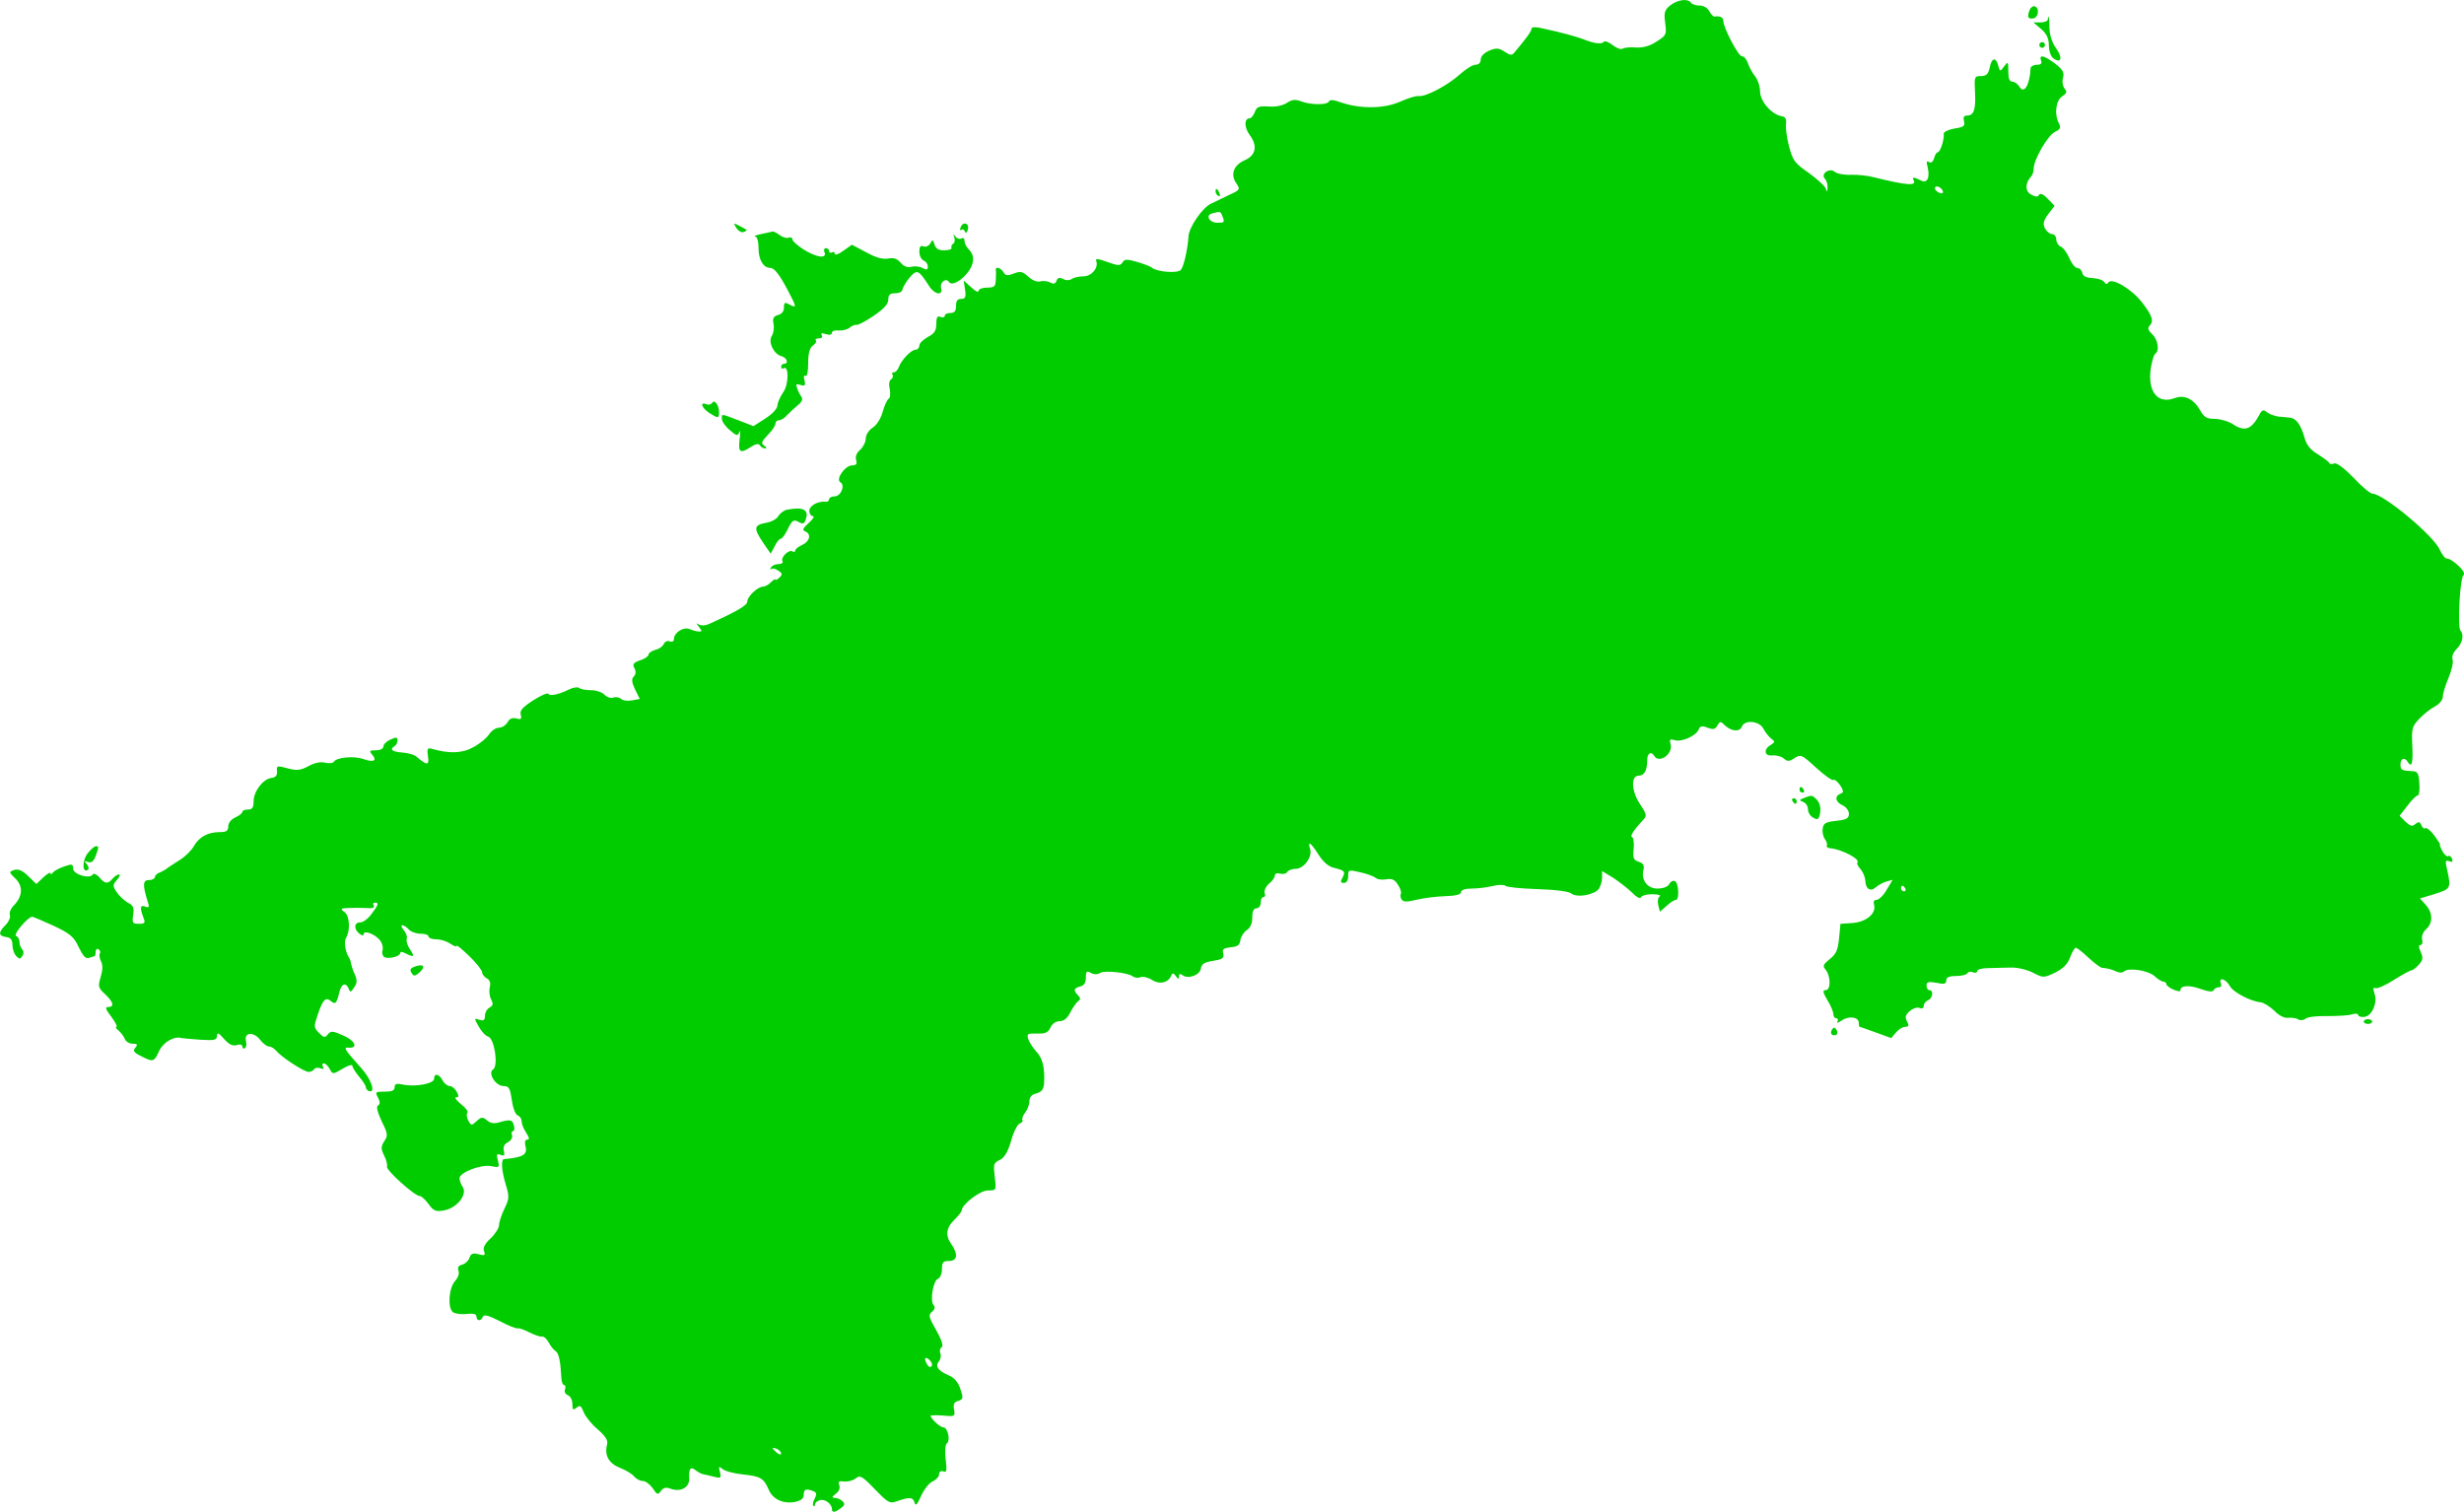 <?xml version="1.0" standalone="no"?>
<!DOCTYPE svg PUBLIC "-//W3C//DTD SVG 20010904//EN"
 "http://www.w3.org/TR/2001/REC-SVG-20010904/DTD/svg10.dtd">
<svg version="1.0" xmlns="http://www.w3.org/2000/svg"
 width="873.433pt" height="535.864pt" viewBox="0 0 873.433 535.864"
 preserveAspectRatio="xMidYMid meet">
<g transform="translate(-594.11,1275.947) scale(0.1,-0.1)"
fill="#00cc00" stroke="none">
<path d="M11861 12740 c-20 -17 -22 -26 -17 -63 5 -40 4 -43 -31 -65 -24 -16
-48 -22 -72 -21 -20 2 -42 0 -48 -4 -6 -4 -22 2 -36 13 -14 11 -28 16 -31 11
-6 -9 -35 -6 -71 9 -23 9 -81 25 -142 38 -28 7 -43 6 -43 0 0 -9 -15 -30 -61
-85 -8 -10 -15 -10 -34 3 -21 14 -30 14 -55 4 -18 -8 -30 -20 -30 -31 0 -12
-7 -19 -19 -19 -10 0 -35 -16 -56 -35 -42 -38 -121 -80 -146 -76 -9 1 -38 -8
-65 -20 -56 -25 -140 -26 -208 -3 -27 10 -42 11 -44 4 -5 -13 -63 -13 -98 0
-21 8 -32 7 -51 -5 -15 -10 -40 -15 -65 -13 -35 2 -42 -1 -49 -20 -5 -12 -13
-22 -18 -22 -20 0 -20 -32 0 -59 29 -39 22 -73 -19 -90 -39 -18 -50 -51 -28
-82 14 -21 13 -23 -27 -41 -23 -11 -52 -25 -64 -31 -30 -14 -78 -84 -79 -116
-3 -44 -16 -105 -27 -118 -10 -13 -82 -8 -102 7 -5 5 -29 14 -53 21 -37 11
-45 10 -52 -2 -8 -12 -15 -12 -54 2 -33 12 -43 13 -39 3 9 -23 -16 -54 -45
-54 -15 0 -34 -4 -41 -9 -9 -6 -22 -6 -32 0 -12 6 -19 4 -23 -7 -4 -11 -10
-12 -22 -6 -9 5 -25 7 -36 4 -11 -3 -28 4 -42 17 -20 18 -27 20 -51 11 -23 -9
-30 -8 -37 5 -9 15 -29 21 -27 8 1 -5 1 -20 0 -35 -1 -24 -5 -28 -31 -28 -16
0 -30 -5 -30 -12 0 -6 -12 -1 -26 13 l-27 24 5 -32 c4 -27 1 -33 -14 -33 -13
0 -18 -7 -18 -25 0 -18 -5 -25 -20 -25 -11 0 -20 -4 -20 -10 0 -5 -7 -7 -15
-4 -11 5 -15 -1 -15 -25 0 -24 -7 -34 -30 -46 -16 -9 -30 -22 -30 -30 0 -8 -6
-15 -13 -15 -16 0 -51 -37 -60 -62 -4 -10 -11 -18 -17 -18 -6 0 -9 -4 -5 -9 3
-5 0 -13 -5 -16 -7 -4 -9 -19 -5 -35 3 -15 2 -31 -4 -34 -6 -4 -15 -25 -21
-46 -6 -23 -21 -47 -35 -56 -14 -9 -25 -26 -25 -39 0 -12 -9 -30 -20 -40 -13
-11 -18 -25 -14 -37 4 -13 0 -18 -14 -18 -25 0 -60 -49 -42 -60 18 -11 2 -50
-21 -50 -10 0 -19 -5 -19 -10 0 -6 -6 -10 -12 -9 -27 3 -58 -14 -58 -32 0 -11
6 -19 13 -19 6 0 0 -11 -15 -24 -21 -19 -24 -26 -13 -30 23 -9 17 -35 -10 -48
-14 -6 -25 -15 -25 -20 0 -5 -5 -6 -10 -3 -13 8 -43 -22 -35 -35 3 -5 -3 -10
-14 -10 -11 0 -23 -5 -27 -12 -4 -6 -3 -9 2 -5 5 3 16 0 25 -7 14 -9 14 -13 3
-24 -8 -7 -14 -10 -14 -7 0 4 -7 -1 -16 -9 -8 -9 -21 -16 -28 -16 -19 0 -56
-35 -56 -53 0 -13 -37 -35 -137 -80 -11 -5 -27 -6 -35 -1 -10 6 -10 5 1 -9 11
-14 11 -17 0 -16 -8 0 -23 4 -34 9 -22 8 -55 -13 -55 -36 0 -8 -6 -11 -15 -8
-8 4 -17 -1 -21 -9 -3 -8 -16 -18 -30 -21 -13 -4 -24 -11 -24 -17 0 -5 -13
-15 -30 -20 -24 -9 -28 -14 -20 -28 6 -12 5 -22 -2 -29 -9 -9 -8 -20 4 -46
l17 -34 -27 -5 c-15 -3 -33 -1 -39 5 -7 6 -19 8 -28 5 -8 -4 -22 1 -31 10 -9
9 -30 16 -47 16 -18 0 -37 3 -43 8 -5 4 -21 2 -35 -5 -36 -18 -68 -25 -74 -16
-3 5 -27 -6 -54 -23 -38 -25 -48 -36 -44 -51 4 -15 1 -18 -16 -13 -15 3 -24
-1 -31 -14 -6 -10 -19 -19 -30 -19 -11 0 -26 -10 -35 -23 -8 -13 -33 -34 -56
-46 -39 -22 -85 -24 -150 -5 -12 3 -15 -2 -11 -27 5 -33 -2 -34 -39 -3 -8 8
-32 15 -52 16 -37 3 -46 11 -27 23 6 3 10 13 10 20 0 12 -5 12 -25 3 -14 -6
-25 -17 -25 -25 0 -7 -11 -13 -26 -13 -23 0 -25 -2 -14 -15 19 -22 6 -29 -31
-16 -34 12 -95 6 -105 -10 -3 -5 -16 -6 -30 -3 -16 4 -38 0 -59 -12 -29 -15
-41 -17 -74 -8 -38 10 -40 10 -38 -10 1 -15 -4 -22 -20 -24 -30 -4 -63 -48
-63 -83 0 -22 -5 -29 -20 -29 -11 0 -20 -4 -20 -8 0 -5 -11 -14 -25 -20 -15
-7 -25 -20 -25 -32 0 -16 -7 -20 -30 -20 -42 0 -73 -17 -92 -50 -9 -16 -32
-38 -50 -49 -18 -11 -37 -24 -43 -28 -5 -5 -18 -12 -27 -16 -10 -3 -18 -11
-18 -17 0 -5 -10 -10 -21 -10 -22 0 -23 -17 -4 -78 6 -18 4 -21 -9 -16 -18 7
-20 -4 -7 -38 8 -20 6 -23 -16 -23 -22 0 -24 3 -20 31 4 26 1 34 -19 44 -13 8
-31 24 -40 38 -14 22 -14 25 2 43 9 10 12 19 7 19 -6 0 -16 -7 -23 -15 -17
-20 -27 -19 -47 5 -10 11 -20 15 -23 10 -11 -18 -70 0 -70 21 0 16 -4 17 -32
7 -18 -6 -36 -16 -40 -22 -4 -6 -8 -7 -8 -2 0 5 -11 -1 -25 -14 l-25 -24 -29
28 c-20 20 -35 26 -49 22 -20 -7 -20 -8 4 -31 28 -28 25 -64 -7 -96 -10 -10
-16 -25 -13 -33 3 -8 -4 -24 -15 -35 -27 -27 -26 -39 2 -43 16 -2 22 -10 22
-28 0 -14 6 -31 13 -39 12 -12 15 -12 22 0 6 8 5 18 0 23 -6 6 -10 18 -10 27
0 10 -6 19 -12 21 -12 4 42 68 57 68 4 0 38 -15 76 -32 59 -28 72 -39 89 -76
15 -31 25 -42 36 -38 9 3 18 6 20 6 2 0 4 7 4 16 0 8 5 12 10 9 6 -4 8 -10 5
-15 -3 -5 -1 -18 4 -28 7 -13 6 -31 -1 -55 -10 -34 -9 -39 15 -61 30 -28 35
-46 11 -46 -11 0 -9 -8 12 -35 14 -19 22 -35 18 -35 -5 0 -2 -6 7 -13 8 -7 18
-20 22 -29 3 -10 16 -18 28 -18 17 0 19 -3 10 -14 -10 -11 -6 -17 20 -30 43
-22 46 -21 64 18 15 32 54 54 80 46 6 -1 36 -4 68 -6 49 -3 57 -1 57 14 1 13
6 11 25 -11 18 -20 31 -26 45 -22 12 4 20 2 20 -5 0 -6 4 -9 9 -6 5 3 7 14 4
25 -8 31 26 35 49 6 11 -14 25 -25 33 -25 7 0 18 -7 25 -15 19 -23 99 -75 115
-75 8 0 16 4 20 10 3 5 13 6 22 3 11 -4 14 -3 9 5 -4 7 -3 12 3 12 6 0 15 -9
21 -20 10 -19 11 -19 45 1 19 12 35 16 35 11 0 -6 11 -23 24 -39 13 -15 24
-32 24 -38 0 -5 5 -11 11 -13 25 -8 8 42 -27 81 -61 68 -65 75 -46 73 36 -3
24 25 -18 43 -38 17 -44 17 -55 4 -10 -13 -14 -12 -31 5 -19 19 -19 23 -5 64
18 54 28 65 47 49 16 -13 20 -9 30 32 7 30 23 36 33 12 5 -14 8 -13 19 4 11
16 12 25 2 48 -7 15 -12 33 -13 38 0 6 -4 16 -8 22 -12 19 -17 55 -10 67 16
25 14 78 -4 92 -17 12 -15 14 12 15 17 1 45 1 64 0 22 -2 31 1 27 8 -4 6 -2
11 3 11 16 0 14 -7 -11 -40 -12 -17 -30 -30 -40 -30 -22 0 -24 -23 -3 -40 9
-7 15 -8 15 -2 0 15 36 3 56 -19 9 -10 14 -27 11 -38 -3 -11 1 -22 8 -25 18
-6 55 4 55 16 0 5 8 4 19 -2 30 -15 33 -12 15 15 -9 13 -14 30 -11 37 2 7 -2
21 -11 31 -8 9 -10 17 -5 17 6 0 16 -7 23 -15 7 -8 25 -15 41 -15 16 0 29 -4
29 -10 0 -5 12 -10 28 -10 15 0 38 -7 50 -16 12 -8 22 -12 22 -7 0 4 20 -13
45 -37 25 -24 45 -50 45 -57 0 -6 7 -16 16 -21 12 -6 15 -17 11 -32 -3 -13 -1
-32 5 -43 8 -16 7 -22 -6 -29 -9 -5 -16 -18 -16 -29 0 -16 -5 -19 -20 -14 -19
6 -19 6 -2 -24 9 -17 24 -33 34 -36 22 -8 36 -104 17 -116 -20 -12 8 -59 37
-59 19 0 23 -7 29 -49 4 -28 13 -52 21 -55 8 -3 14 -12 14 -21 0 -9 7 -27 16
-40 11 -18 13 -25 4 -25 -8 0 -10 -9 -6 -25 7 -28 -9 -38 -76 -44 -12 -1 -9
-41 6 -91 13 -42 12 -50 -5 -85 -10 -21 -19 -47 -19 -58 0 -10 -14 -32 -30
-47 -21 -19 -28 -34 -23 -46 5 -14 2 -16 -20 -10 -20 5 -27 2 -32 -13 -3 -10
-15 -21 -25 -24 -14 -3 -18 -10 -14 -21 4 -10 -1 -25 -12 -37 -22 -25 -27 -94
-8 -110 7 -6 30 -9 49 -7 24 3 35 0 35 -9 0 -17 17 -17 23 0 3 8 20 4 59 -16
30 -16 58 -27 64 -26 5 2 23 -5 41 -14 18 -9 38 -16 44 -15 7 2 18 -8 25 -21
7 -13 18 -27 25 -31 11 -7 17 -37 20 -97 1 -13 5 -23 10 -23 4 0 6 -7 3 -15
-4 -8 1 -17 10 -21 9 -3 16 -17 16 -31 0 -21 2 -23 15 -13 12 10 16 7 25 -16
6 -15 28 -43 50 -61 27 -24 37 -39 33 -53 -10 -38 5 -67 45 -83 21 -8 44 -22
51 -31 8 -9 21 -16 31 -16 10 0 25 -12 35 -26 15 -23 18 -24 29 -9 9 12 18 14
36 7 35 -12 66 6 64 38 -2 34 5 43 23 28 8 -6 20 -13 27 -14 6 -1 23 -5 38 -9
24 -6 26 -5 21 17 -6 20 -4 21 10 10 8 -7 42 -16 74 -19 62 -7 71 -13 90 -56
15 -33 52 -49 93 -41 21 5 30 12 30 25 0 20 8 23 34 13 12 -5 13 -10 5 -26 -6
-11 -8 -22 -5 -26 3 -3 6 -1 6 5 0 6 8 13 18 15 18 5 42 -13 42 -32 0 -13 11
-12 32 4 13 10 15 15 6 24 -7 7 -19 12 -27 12 -13 1 -12 3 3 15 11 8 16 20 12
30 -5 13 -1 16 18 13 13 -1 31 4 40 11 15 13 23 9 68 -38 48 -49 52 -52 81
-42 42 15 55 14 60 -6 3 -13 10 -6 23 24 10 23 29 47 42 52 12 6 22 17 22 25
0 9 6 13 15 10 12 -5 13 3 8 44 -3 28 -1 52 4 55 14 9 4 57 -12 57 -11 0 -45
31 -45 41 0 2 20 3 44 1 42 -4 43 -3 39 21 -4 19 0 27 15 31 18 6 18 10 7 43
-8 24 -22 40 -42 48 -37 16 -48 32 -34 49 6 7 9 20 5 29 -3 8 -1 18 5 21 7 5
0 26 -19 60 -27 47 -29 55 -15 66 10 9 12 16 5 24 -13 16 -1 86 16 93 8 3 14
18 14 34 0 24 4 29 25 29 30 0 33 24 8 60 -22 31 -18 59 13 88 13 13 24 27 24
31 0 21 65 71 93 71 30 0 30 0 24 49 -5 44 -4 49 18 59 16 8 28 27 40 67 8 31
22 58 30 62 8 3 13 8 10 13 -2 4 2 16 10 26 8 10 15 29 15 40 0 15 8 24 25 28
18 5 25 14 27 34 3 59 -5 91 -29 116 -11 12 -23 31 -27 42 -6 19 -3 21 31 20
30 -1 40 4 48 22 6 13 19 22 32 22 15 0 28 10 39 33 9 17 22 35 28 39 8 5 7
11 -2 20 -17 17 -15 25 8 31 14 3 20 14 20 31 0 23 3 25 18 17 11 -6 24 -6 33
0 16 10 98 1 115 -12 6 -5 19 -7 28 -3 9 3 27 -1 41 -10 26 -17 58 -10 68 16
4 10 8 9 16 -2 8 -12 11 -12 11 -1 0 9 4 10 13 4 19 -15 62 0 65 24 2 16 13
22 44 27 33 5 39 10 35 26 -4 15 1 19 27 22 24 2 32 8 34 26 2 12 12 28 23 35
12 8 19 23 19 44 0 23 5 33 15 33 8 0 15 9 15 20 0 11 4 20 10 20 5 0 7 6 4
14 -3 8 4 23 15 33 12 9 21 23 21 29 0 7 8 10 19 7 10 -3 22 0 25 6 4 6 18 11
30 11 29 0 60 43 51 70 -10 32 3 23 30 -20 16 -25 35 -42 53 -46 40 -10 43
-13 32 -35 -9 -15 -7 -19 5 -19 9 0 15 9 15 24 0 23 2 23 42 14 23 -5 48 -14
55 -20 7 -6 24 -8 39 -5 19 3 29 -1 40 -19 9 -13 13 -27 11 -32 -3 -4 -2 -14
2 -20 6 -10 18 -10 52 -2 24 6 70 12 102 13 38 1 57 6 57 14 0 8 14 13 38 13
20 0 54 4 74 9 20 5 40 5 45 1 4 -5 56 -10 114 -12 64 -2 112 -8 121 -16 19
-15 78 -5 96 16 6 9 12 27 12 40 l0 24 38 -23 c20 -13 50 -36 67 -52 16 -17
31 -25 33 -18 2 6 20 11 40 11 21 0 32 -4 26 -8 -6 -4 -8 -17 -5 -30 l6 -24
24 21 c13 12 28 21 33 21 12 0 10 58 -3 66 -7 4 -16 -1 -21 -10 -5 -10 -22
-16 -42 -16 -36 0 -59 31 -49 68 3 14 -1 22 -17 27 -19 6 -21 13 -18 46 2 21
-1 40 -6 42 -8 3 8 27 42 63 11 11 9 20 -12 51 -32 46 -35 103 -7 103 21 0 31
19 31 56 0 24 14 32 25 14 17 -28 67 7 58 41 -5 18 -3 20 15 15 24 -8 77 16
85 39 5 11 12 13 31 5 20 -7 27 -6 35 8 9 16 11 16 28 -1 24 -21 52 -22 59 -2
10 24 61 19 75 -7 7 -13 19 -29 28 -36 15 -11 14 -13 -1 -23 -27 -15 -23 -41
6 -37 13 1 31 -3 40 -11 13 -11 19 -11 38 1 22 15 26 13 76 -33 30 -27 57 -47
62 -44 4 3 15 -6 24 -19 13 -21 13 -25 1 -30 -22 -8 -18 -30 8 -41 12 -6 22
-19 22 -30 0 -16 -8 -21 -45 -25 -38 -4 -46 -9 -48 -28 -2 -13 2 -29 8 -37 6
-8 9 -18 7 -22 -3 -5 2 -9 11 -10 40 -3 109 -39 97 -51 -3 -3 2 -13 11 -23 8
-9 16 -27 17 -40 1 -31 18 -41 37 -25 8 8 25 17 38 21 l22 6 -21 -35 c-11 -20
-28 -36 -36 -36 -9 0 -12 -6 -9 -17 9 -31 -27 -61 -75 -65 l-44 -3 -5 -52 c-4
-41 -11 -56 -33 -73 -23 -19 -26 -24 -15 -37 19 -23 19 -73 1 -73 -12 0 -11
-7 6 -36 12 -19 21 -42 21 -50 0 -8 5 -14 11 -14 5 0 7 -5 3 -12 -4 -6 3 -4
15 4 25 18 61 13 61 -8 0 -8 1 -14 3 -14 1 0 27 -9 57 -20 l55 -20 17 20 c9
11 24 20 32 20 13 0 15 4 7 19 -8 14 -6 23 9 36 11 10 26 15 35 12 9 -4 15 -1
15 7 0 8 7 16 15 20 17 6 21 36 5 36 -5 0 -10 7 -10 16 0 13 7 15 35 10 28 -6
35 -4 35 9 0 10 10 15 34 15 19 0 37 4 41 10 3 5 12 7 20 3 8 -3 15 -1 15 5 0
5 17 10 38 10 20 1 56 1 79 2 24 1 58 -7 80 -18 37 -19 38 -19 79 0 29 15 44
30 53 54 7 19 16 34 20 34 5 0 25 -16 45 -35 21 -19 43 -36 49 -36 21 -2 32
-5 50 -13 10 -5 22 -5 27 0 15 15 87 4 109 -17 11 -10 25 -19 31 -19 5 0 10
-4 10 -8 0 -5 11 -14 25 -20 14 -6 25 -8 25 -3 0 18 31 20 72 5 28 -10 44 -11
46 -4 2 5 10 10 18 10 8 0 11 6 7 15 -8 23 19 14 32 -10 11 -22 74 -55 109
-58 11 -1 33 -15 49 -30 17 -18 36 -27 50 -25 12 1 28 -1 35 -6 7 -4 19 -3 26
3 7 6 41 10 77 9 35 0 74 2 87 6 12 4 22 3 22 -2 0 -5 10 -8 21 -7 28 2 49 51
37 83 -6 18 -5 23 4 19 7 -2 37 11 66 30 29 18 56 33 61 33 4 0 16 9 26 20 15
17 16 24 7 45 -8 18 -8 25 -1 25 6 0 9 9 6 19 -3 12 3 27 14 37 25 22 24 59
-2 87 l-20 22 53 16 c57 18 58 20 43 88 -7 29 -6 33 8 28 11 -4 14 -2 10 8 -3
8 -9 13 -14 10 -4 -3 -13 5 -20 17 -7 13 -11 23 -9 23 3 0 -6 14 -19 32 -13
18 -28 30 -33 27 -4 -3 -11 2 -14 11 -5 12 -9 13 -21 4 -11 -10 -18 -8 -35 8
l-21 21 28 36 c15 20 31 36 36 36 5 0 8 19 6 43 -2 34 -6 42 -22 43 -41 2 -45
4 -45 24 0 21 15 27 25 10 15 -24 20 -6 17 56 -3 61 -1 69 25 96 15 16 40 36
56 44 15 8 27 23 27 33 0 11 9 41 20 67 11 26 18 55 15 65 -4 11 2 26 14 38
21 21 27 51 14 65 -12 12 -2 190 11 198 12 8 -39 57 -60 58 -6 0 -17 14 -24
30 -21 50 -201 200 -240 200 -7 0 -37 25 -66 56 -33 34 -60 54 -68 51 -8 -3
-16 -3 -18 1 -2 5 -20 18 -40 31 -27 16 -41 33 -48 59 -12 44 -29 68 -50 71
-8 1 -27 3 -42 4 -15 2 -33 9 -42 16 -12 10 -17 8 -27 -11 -28 -52 -52 -60
-96 -30 -15 9 -43 17 -62 17 -28 0 -37 6 -51 30 -22 40 -55 56 -89 44 -61 -24
-98 22 -86 105 4 25 11 49 16 52 16 10 9 51 -11 69 -14 13 -17 22 -10 29 17
17 11 36 -27 85 -38 48 -107 88 -119 69 -4 -7 -9 -6 -14 2 -4 7 -23 13 -41 14
-23 1 -35 7 -37 19 -2 9 -10 17 -18 17 -7 0 -20 16 -28 35 -8 19 -22 38 -31
41 -8 3 -15 15 -15 25 0 10 -7 19 -15 19 -8 0 -19 9 -25 20 -8 16 -6 26 11 50
l23 30 -24 25 c-15 16 -26 21 -31 14 -5 -8 -12 -8 -28 1 -22 11 -22 41 0 64 5
6 9 18 9 28 0 32 50 118 75 130 19 9 22 15 15 29 -18 32 -12 83 11 97 16 11
18 16 9 27 -7 8 -10 26 -6 39 5 19 -1 29 -28 50 -39 29 -58 34 -50 11 4 -10 0
-15 -15 -15 -12 0 -21 -6 -22 -12 -3 -61 -24 -94 -40 -65 -6 9 -17 17 -24 17
-11 0 -15 11 -15 37 0 35 -1 36 -15 17 -14 -19 -15 -19 -21 4 -9 31 -23 27
-30 -8 -5 -23 -12 -30 -31 -30 -23 0 -24 -2 -21 -57 3 -63 -4 -83 -29 -83 -10
0 -14 -6 -10 -20 4 -17 -1 -21 -34 -26 -22 -4 -38 -12 -38 -18 3 -18 -12 -66
-21 -66 -4 0 -10 -9 -13 -21 -4 -13 -10 -18 -18 -14 -9 6 -10 1 -5 -18 9 -38
-2 -59 -24 -47 -23 12 -33 13 -26 1 13 -21 -23 -19 -139 10 -22 6 -60 10 -83
9 -24 -1 -50 4 -58 11 -18 15 -51 -8 -34 -25 5 -5 10 -19 9 -30 0 -19 -1 -19
-7 -3 -4 9 -32 34 -61 55 -48 33 -55 43 -68 92 -8 30 -13 66 -11 80 2 18 -2
26 -17 28 -35 7 -75 53 -75 88 0 17 -8 42 -19 55 -10 13 -21 34 -25 47 -4 12
-13 22 -20 22 -13 0 -66 101 -66 125 0 13 -12 19 -32 16 -4 0 -12 8 -18 19 -6
12 -21 20 -35 20 -13 0 -27 5 -30 10 -10 16 -48 11 -74 -10z m967 -658 c2 -7
-2 -10 -12 -6 -9 3 -16 11 -16 16 0 13 23 5 28 -10z m-2554 -88 c9 -23 8 -24
-18 -24 -28 0 -43 27 -18 33 29 8 30 7 36 -9z m2421 -2384 c3 -5 1 -10 -4 -10
-6 0 -11 5 -11 10 0 6 2 10 4 10 3 0 8 -4 11 -10z m-3451 -1692 c-4 -6 -10 -5
-15 3 -14 22 -10 33 6 19 8 -7 12 -17 9 -22z m-534 -310 c0 -6 -6 -5 -15 2 -8
7 -15 14 -15 16 0 2 7 1 15 -2 8 -4 15 -11 15 -16z"/>
<path d="M13136 12725 c-10 -26 -7 -33 12 -31 19 3 24 37 6 43 -6 2 -14 -3
-18 -12z"/>
<path d="M13200 12690 c0 -5 -12 -10 -26 -10 l-25 0 27 -23 c20 -17 28 -34 28
-60 1 -22 7 -39 18 -46 27 -17 31 5 7 38 -13 18 -22 45 -23 70 0 23 -2 41 -3
41 -2 0 -3 -4 -3 -10z"/>
<path d="M13170 12600 c0 -5 5 -10 10 -10 6 0 10 5 10 10 0 6 -4 10 -10 10 -5
0 -10 -4 -10 -10z"/>
<path d="M10250 12081 c0 -6 4 -13 10 -16 6 -3 7 1 4 9 -7 18 -14 21 -14 7z"/>
<path d="M8551 11952 c7 -11 19 -18 26 -15 16 6 16 6 -15 22 -21 11 -22 11
-11 -7z"/>
<path d="M9346 11953 c-3 -8 -2 -12 3 -8 5 3 11 0 13 -7 3 -7 7 -3 10 8 6 23
-18 30 -26 7z"/>
<path d="M8640 11930 c-19 -4 -29 -8 -22 -9 7 0 12 -17 12 -42 0 -40 17 -69
41 -69 15 0 33 -23 64 -82 30 -57 31 -62 5 -48 -17 9 -20 8 -20 -11 0 -13 -8
-23 -21 -26 -16 -5 -20 -12 -16 -31 3 -14 0 -34 -6 -43 -14 -22 7 -65 34 -72
20 -5 27 -27 9 -27 -5 0 -10 -5 -10 -11 0 -5 4 -8 9 -5 19 12 18 -58 -1 -84
-10 -15 -20 -35 -21 -47 0 -12 -18 -31 -43 -47 l-42 -27 -54 21 c-63 24 -58
23 -58 5 0 -9 12 -27 28 -40 24 -21 28 -22 34 -7 4 9 4 -2 1 -25 -6 -48 2 -53
41 -27 16 10 26 12 31 5 3 -6 12 -11 18 -11 7 0 6 4 -3 10 -12 8 -10 14 13 38
15 15 27 33 27 40 0 7 6 12 13 12 7 0 20 8 28 18 9 9 26 25 38 35 15 12 19 22
13 30 -5 7 -12 20 -15 30 -6 15 -3 17 12 12 16 -5 18 -2 14 16 -4 13 -2 20 4
16 5 -3 9 15 9 45 0 36 5 54 17 63 9 6 14 15 10 18 -3 4 1 7 11 7 10 0 14 5
10 11 -4 8 0 9 15 4 13 -4 21 -2 21 5 0 6 11 10 24 8 13 -1 30 3 39 10 8 7 19
11 24 10 5 -2 33 13 61 32 37 25 52 42 52 58 0 17 6 22 25 22 14 0 25 6 25 13
1 6 11 25 24 41 27 32 33 30 69 -26 20 -33 52 -39 44 -9 -5 20 18 37 28 21 12
-19 63 17 80 56 10 24 7 43 -11 61 -8 8 -14 21 -14 29 0 9 -5 12 -11 8 -6 -3
-16 0 -21 7 -8 11 -9 10 -4 -3 3 -10 1 -20 -5 -23 -5 -4 -7 -10 -5 -14 3 -4
-8 -8 -24 -9 -21 0 -31 5 -36 20 -6 19 -8 19 -15 5 -5 -9 -16 -14 -24 -11 -11
5 -15 -1 -15 -19 0 -14 7 -27 15 -31 8 -3 15 -12 15 -21 0 -12 -4 -13 -18 -6
-10 6 -28 8 -40 5 -13 -4 -27 1 -38 14 -13 15 -25 19 -45 15 -19 -3 -43 3 -77
22 l-51 27 -30 -21 c-17 -13 -31 -17 -31 -11 0 6 -4 8 -10 5 -5 -3 -10 -1 -10
4 0 6 -5 11 -11 11 -6 0 -9 -7 -5 -15 9 -24 -29 -18 -74 10 -22 14 -40 30 -40
36 0 6 -6 9 -13 6 -7 -3 -21 1 -32 9 -10 8 -21 13 -24 13 -3 -1 -22 -5 -41 -9z"/>
<path d="M8466 11332 c-4 -6 -13 -9 -21 -5 -24 9 -17 -13 10 -31 31 -20 35
-20 35 2 0 25 -16 47 -24 34z"/>
<path d="M8732 10953 c-12 -2 -26 -13 -32 -23 -5 -10 -25 -21 -45 -24 -42 -8
-43 -19 -9 -70 l27 -39 14 26 c7 15 17 27 22 27 5 0 16 16 25 35 15 30 20 34
37 25 15 -9 21 -7 25 5 15 37 -6 49 -64 38z"/>
<path d="M12320 9960 c0 -5 5 -10 11 -10 5 0 7 5 4 10 -3 6 -8 10 -11 10 -2 0
-4 -4 -4 -10z"/>
<path d="M12336 9931 c-18 -7 -18 -8 -3 -14 9 -3 17 -15 17 -26 0 -11 8 -25
19 -30 16 -9 20 -6 24 17 3 17 -1 34 -10 45 -18 19 -19 19 -47 8z"/>
<path d="M12295 9920 c3 -5 8 -10 11 -10 2 0 4 5 4 10 0 6 -5 10 -11 10 -5 0
-7 -4 -4 -10z"/>
<path d="M6252 9735 c-20 -25 -20 -71 0 -59 5 3 4 12 -3 20 -10 12 -9 13 4 8
12 -4 20 2 27 21 12 32 12 35 1 35 -5 0 -18 -11 -29 -25z"/>
<path d="M7408 9332 c-12 -5 -15 -11 -8 -21 7 -12 11 -12 24 -2 29 24 20 37
-16 23z"/>
<path d="M14320 9138 c0 -4 7 -8 15 -8 8 0 15 4 15 8 0 5 -7 9 -15 9 -8 0 -15
-4 -15 -9z"/>
<path d="M12435 9110 c-8 -13 -1 -24 14 -19 6 3 7 10 2 18 -6 10 -10 10 -16 1z"/>
<path d="M7480 8936 c0 -18 -67 -30 -110 -21 -23 5 -30 3 -30 -9 0 -12 -10
-16 -35 -16 -33 0 -35 -1 -24 -21 8 -15 8 -24 0 -28 -7 -4 -2 -23 13 -56 22
-44 23 -51 9 -71 -12 -20 -12 -26 0 -51 8 -15 12 -33 10 -39 -4 -12 98 -104
116 -104 6 0 20 -13 31 -28 18 -25 26 -28 55 -23 45 8 83 55 67 82 -7 10 -12
25 -12 32 0 21 77 50 112 43 29 -6 30 -5 24 20 -6 22 -4 25 10 20 13 -5 15 -2
11 14 -3 14 1 24 15 31 11 6 17 17 14 25 -3 8 -1 14 3 14 5 0 7 9 4 20 -6 21
-13 23 -53 11 -17 -5 -31 -3 -42 7 -16 13 -20 13 -37 -2 -18 -17 -20 -17 -30
2 -6 11 -7 23 -3 27 4 4 -6 18 -23 31 -16 13 -24 24 -17 24 10 0 10 5 2 20 -6
11 -17 20 -25 20 -8 0 -19 9 -25 20 -12 23 -30 27 -30 6z"/>
</g>
</svg>
